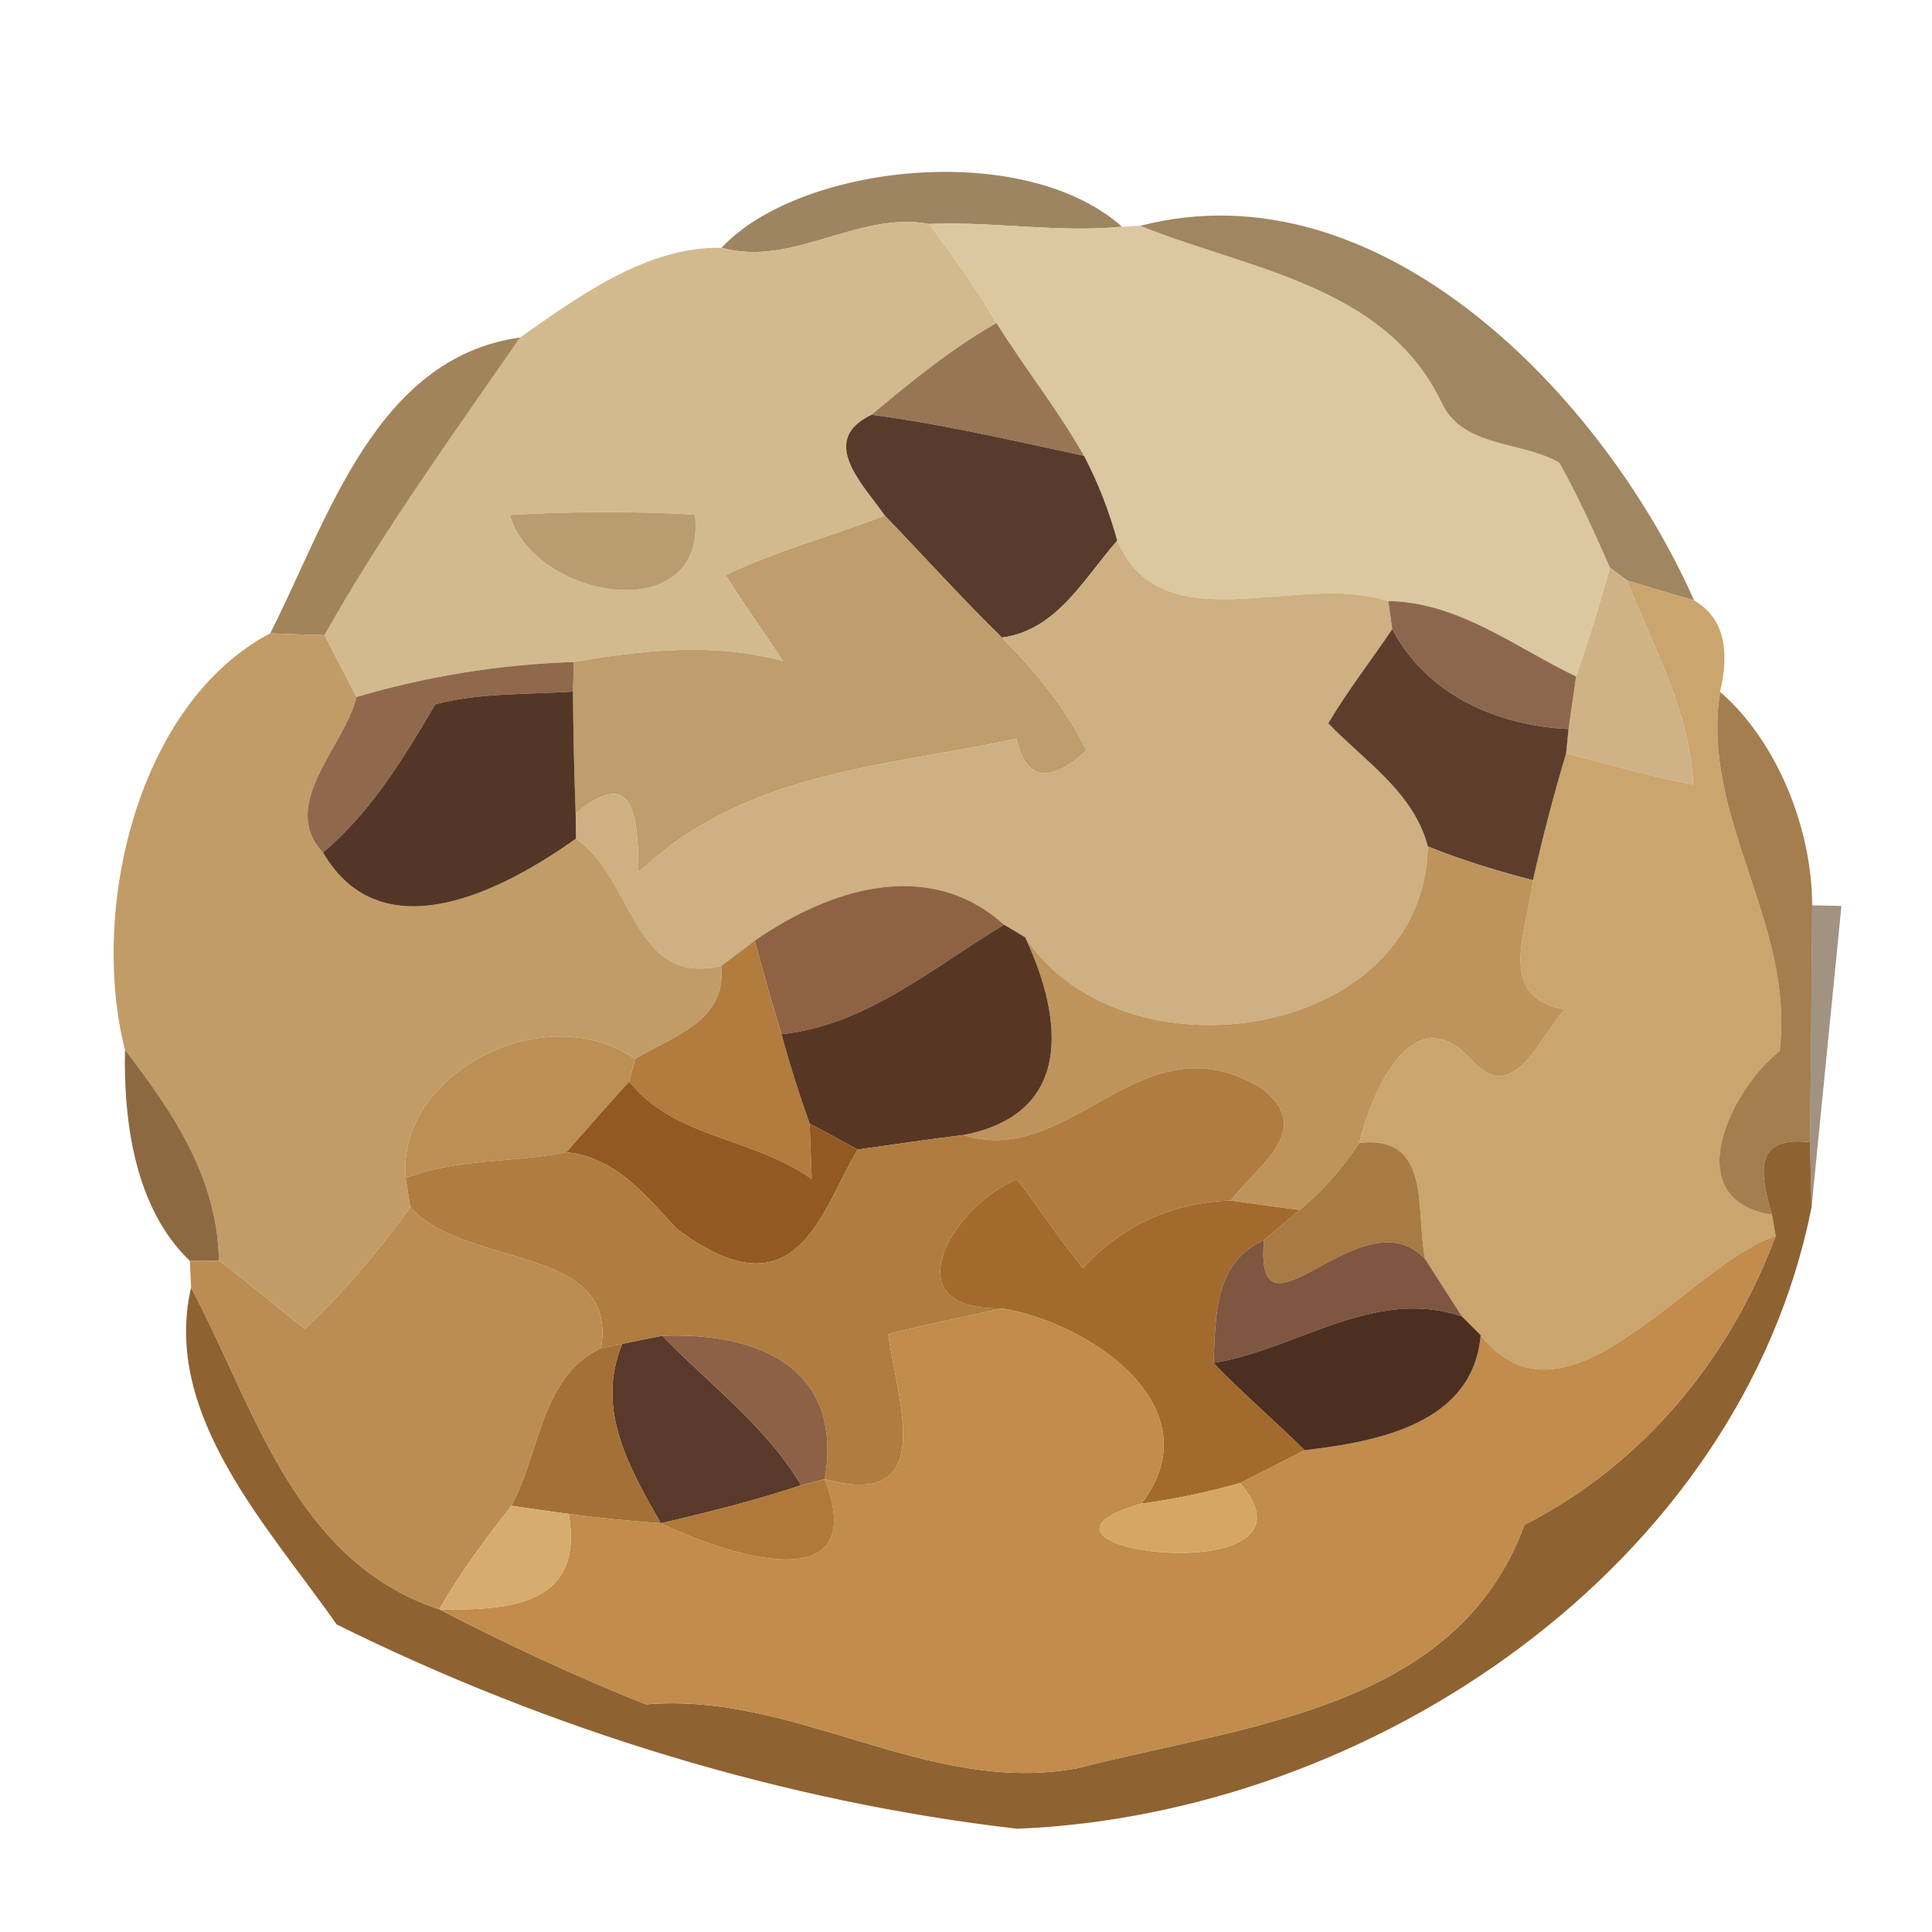 <?xml version="1.0" encoding="UTF-8" ?>
<!DOCTYPE svg PUBLIC "-//W3C//DTD SVG 1.1//EN" "http://www.w3.org/Graphics/SVG/1.1/DTD/svg11.dtd">
<svg width="64pt" height="64pt" viewBox="0 0 64 64" version="1.1" xmlns="http://www.w3.org/2000/svg">
<g id="#92754de1">
<path fill="#92754d" opacity="0.88" d=" M 23.90 8.21 C 26.45 5.46 33.88 4.59 37.17 7.51 C 35.04 7.72 32.92 7.33 30.79 7.42 C 28.40 6.98 26.28 8.86 23.90 8.21 Z" />
</g>
<g id="#d3ba8eff">
<path fill="#d3ba8e" opacity="1.00" d=" M 23.90 8.21 C 26.28 8.86 28.40 6.98 30.79 7.42 C 31.56 8.50 32.36 9.55 33.01 10.70 C 31.52 11.55 30.18 12.64 28.87 13.74 C 27.07 14.60 28.62 16.07 29.31 17.08 C 27.56 17.76 25.74 18.24 24.04 19.05 C 24.64 20.02 25.32 20.94 25.94 21.90 C 23.65 21.28 21.32 21.53 19.01 21.93 C 16.55 22.01 14.15 22.40 11.81 23.09 C 11.54 22.58 11.01 21.55 10.75 21.04 C 12.68 17.61 14.99 14.42 17.23 11.18 C 19.18 9.81 21.45 8.15 23.90 8.21 M 16.89 17.06 C 17.71 19.88 23.45 20.84 23.02 17.05 C 20.98 16.93 18.93 16.94 16.89 17.06 Z" />
</g>
<g id="#dcc8a0ff">
<path fill="#dcc8a0" opacity="1.00" d=" M 30.79 7.42 C 32.92 7.33 35.04 7.72 37.17 7.51 L 37.77 7.48 C 41.33 8.92 45.84 9.43 47.73 13.28 C 48.40 14.84 50.35 14.59 51.65 15.32 C 52.28 16.44 52.81 17.62 53.33 18.80 C 53.00 20.01 52.62 21.22 52.21 22.41 C 50.19 21.44 48.32 19.95 45.99 19.91 C 42.97 18.93 38.52 21.38 37.01 17.91 C 36.74 16.93 36.38 16.00 35.91 15.10 C 35.04 13.57 33.94 12.19 33.01 10.70 C 32.36 9.55 31.56 8.50 30.79 7.42 Z" />
</g>
<g id="#94774ee3">
<path fill="#94774e" opacity="0.89" d=" M 37.77 7.48 C 45.77 5.41 53.16 13.21 56.12 19.89 C 55.57 19.73 54.45 19.40 53.90 19.23 L 53.33 18.80 C 52.81 17.62 52.28 16.44 51.65 15.32 C 50.35 14.59 48.40 14.84 47.73 13.28 C 45.84 9.43 41.33 8.92 37.77 7.48 Z" />
</g>
<g id="#9c7c4fed">
<path fill="#9c7c4f" opacity="0.93" d=" M 8.95 20.98 C 10.84 17.29 12.41 11.85 17.23 11.18 C 14.99 14.42 12.68 17.61 10.75 21.04 C 10.30 21.03 9.40 21.00 8.95 20.98 Z" />
</g>
<g id="#987655ff">
<path fill="#987655" opacity="1.00" d=" M 28.87 13.74 C 30.18 12.64 31.52 11.55 33.01 10.70 C 33.94 12.19 35.04 13.57 35.91 15.10 C 33.57 14.60 31.24 14.05 28.87 13.74 Z" />
</g>
<g id="#583b2cff">
<path fill="#583b2c" opacity="1.00" d=" M 29.31 17.08 C 28.62 16.07 27.07 14.60 28.87 13.74 C 31.24 14.05 33.57 14.60 35.91 15.10 C 36.38 16.00 36.74 16.93 37.01 17.91 C 35.90 19.17 35.01 20.88 33.19 21.12 C 31.85 19.81 30.60 18.42 29.31 17.08 Z" />
</g>
<g id="#b99c6fff">
<path fill="#b99c6f" opacity="1.00" d=" M 16.89 17.06 C 18.93 16.94 20.98 16.93 23.02 17.05 C 23.45 20.84 17.71 19.88 16.89 17.06 Z" />
</g>
<g id="#bf9d6cff">
<path fill="#bf9d6c" opacity="1.00" d=" M 29.31 17.08 C 30.60 18.42 31.85 19.81 33.19 21.12 C 34.29 22.23 35.30 23.44 35.99 24.86 C 35.00 25.77 34.04 26.09 33.67 24.47 C 29.24 25.42 24.69 25.55 21.15 28.90 C 21.13 27.07 21.03 25.31 19.07 26.95 C 19.02 25.60 18.99 24.26 18.98 22.91 L 19.01 21.93 C 21.32 21.53 23.65 21.28 25.94 21.90 C 25.32 20.94 24.64 20.02 24.04 19.05 C 25.74 18.24 27.56 17.76 29.31 17.08 Z" />
</g>
<g id="#ceb082ff">
<path fill="#ceb082" opacity="1.00" d=" M 33.19 21.12 C 35.01 20.88 35.90 19.17 37.01 17.91 C 38.52 21.38 42.97 18.93 45.99 19.91 L 46.12 20.84 C 45.42 21.88 44.64 22.88 44.00 23.96 C 45.22 25.23 46.82 26.23 47.30 28.04 C 47.16 34.46 37.22 35.95 33.96 31.05 L 33.26 30.63 C 30.75 28.38 27.47 29.45 25.00 31.16 C 24.72 31.37 24.17 31.79 23.89 32.00 C 20.95 32.67 21.03 29.14 19.08 27.78 L 19.07 26.95 C 21.03 25.31 21.13 27.07 21.15 28.90 C 24.69 25.55 29.24 25.42 33.67 24.47 C 34.04 26.09 35.00 25.77 35.99 24.86 C 35.30 23.44 34.29 22.23 33.19 21.12 Z" />
</g>
<g id="#cfb386ff">
<path fill="#cfb386" opacity="1.00" d=" M 53.33 18.80 L 53.90 19.23 C 54.76 21.43 55.98 23.57 56.09 25.99 C 54.66 25.72 53.28 25.31 51.88 24.96 L 51.96 24.15 C 52.02 23.72 52.15 22.85 52.21 22.41 C 52.62 21.22 53.00 20.01 53.33 18.80 Z" />
</g>
<g id="#cba56eff">
<path fill="#cba56e" opacity="1.00" d=" M 53.90 19.23 C 54.45 19.40 55.57 19.73 56.12 19.89 C 57.05 20.43 57.33 21.44 56.98 22.92 C 56.33 27.12 59.47 30.60 58.95 34.82 C 57.31 36.11 55.56 39.75 58.70 40.24 L 58.82 40.94 C 55.90 41.92 51.88 47.80 49.05 44.23 L 48.43 43.61 C 48.13 43.14 47.52 42.19 47.21 41.71 C 46.88 40.12 47.46 37.59 45.03 37.86 C 45.47 36.09 46.83 32.94 48.79 35.16 C 50.16 36.64 51.00 34.33 51.84 33.44 C 49.48 33.03 50.63 30.75 50.78 29.16 C 51.10 27.75 51.46 26.35 51.88 24.96 C 53.28 25.31 54.66 25.72 56.09 25.99 C 55.98 23.57 54.76 21.43 53.90 19.23 Z" />
</g>
<g id="#8d674dff">
<path fill="#8d674d" opacity="1.00" d=" M 45.99 19.91 C 48.32 19.95 50.19 21.44 52.21 22.41 C 52.15 22.85 52.02 23.72 51.96 24.15 C 49.59 24.04 47.26 23.01 46.12 20.84 L 45.99 19.91 Z" />
</g>
<g id="#c29c67fe">
<path fill="#c29c67" opacity="1.00" d=" M 4.14 34.78 C 2.96 30.13 4.55 23.30 8.95 20.98 C 9.40 21.00 10.30 21.03 10.75 21.04 C 11.01 21.55 11.54 22.58 11.81 23.09 C 11.41 24.73 9.21 26.67 10.70 28.24 C 12.66 31.61 16.71 29.47 19.08 27.78 C 21.03 29.14 20.95 32.67 23.89 32.00 C 24.08 33.84 22.30 34.31 21.04 35.08 C 18.07 33.01 13.12 35.55 13.44 39.03 L 13.59 39.99 C 12.55 41.43 11.40 42.80 10.10 44.02 C 9.13 43.28 8.23 42.48 7.25 41.76 C 7.21 39.04 5.74 36.85 4.14 34.78 Z" />
</g>
<g id="#5d3e2dff">
<path fill="#5d3e2d" opacity="1.00" d=" M 46.12 20.84 C 47.26 23.01 49.59 24.04 51.96 24.15 L 51.88 24.96 C 51.46 26.35 51.10 27.75 50.78 29.16 C 49.60 28.85 48.43 28.50 47.30 28.04 C 46.82 26.23 45.22 25.23 44.00 23.96 C 44.64 22.88 45.42 21.88 46.12 20.84 Z" />
</g>
<g id="#90684cff">
<path fill="#90684c" opacity="1.00" d=" M 11.81 23.09 C 14.15 22.40 16.55 22.01 19.01 21.93 L 18.98 22.91 C 17.46 23.01 15.90 22.94 14.42 23.33 C 13.37 25.11 12.30 26.89 10.70 28.24 C 9.21 26.67 11.41 24.73 11.81 23.09 Z" />
</g>
<g id="#543627ff">
<path fill="#543627" opacity="1.00" d=" M 14.42 23.33 C 15.90 22.94 17.46 23.01 18.98 22.91 C 18.99 24.26 19.02 25.60 19.07 26.95 L 19.08 27.78 C 16.71 29.47 12.66 31.61 10.70 28.24 C 12.30 26.89 13.37 25.11 14.42 23.33 Z" />
</g>
<g id="#a27b49f8">
<path fill="#a27b49" opacity="0.97" d=" M 56.98 22.92 C 58.86 24.54 60.03 27.45 60.03 29.99 C 60.01 32.60 59.99 35.22 59.96 37.84 C 58.05 37.61 58.31 38.90 58.70 40.24 C 55.56 39.75 57.31 36.11 58.95 34.82 C 59.47 30.60 56.33 27.12 56.98 22.92 Z" />
</g>
<g id="#be945cff">
<path fill="#be945c" opacity="1.00" d=" M 47.30 28.04 C 48.43 28.50 49.60 28.85 50.78 29.16 C 50.63 30.75 49.48 33.03 51.84 33.44 C 51.00 34.33 50.16 36.64 48.79 35.16 C 46.83 32.94 45.47 36.09 45.03 37.86 C 44.48 38.70 43.82 39.44 43.06 40.08 C 42.49 40.01 41.34 39.85 40.77 39.77 C 41.66 38.61 43.56 37.43 41.82 36.07 C 37.82 33.59 35.53 38.74 31.91 37.60 C 35.56 36.90 35.23 33.76 33.96 31.05 C 37.22 35.95 47.16 34.46 47.30 28.04 Z" />
</g>
<g id="#8f6243ff">
<path fill="#8f6243" opacity="1.00" d=" M 25.00 31.16 C 27.47 29.45 30.75 28.38 33.26 30.63 C 30.91 32.04 28.73 33.95 25.89 34.26 C 25.57 33.23 25.28 32.20 25.00 31.16 Z" />
</g>
<g id="#4e321386">
<path fill="#4e3213" opacity="0.53" d=" M 60.03 29.99 L 61.00 30.01 C 60.75 32.50 60.26 37.49 60.01 39.99 C 60.00 39.45 59.97 38.38 59.96 37.84 C 59.99 35.22 60.01 32.60 60.03 29.99 Z" />
</g>
<g id="#b17c3eff">
<path fill="#b17c3e" opacity="1.00" d=" M 23.89 32.00 C 24.17 31.79 24.72 31.37 25.00 31.16 C 25.28 32.20 25.57 33.23 25.89 34.26 C 26.16 35.26 26.47 36.24 26.82 37.22 C 26.84 37.68 26.87 38.60 26.89 39.06 C 24.98 37.68 22.37 37.73 20.84 35.83 L 21.04 35.08 C 22.30 34.31 24.08 33.84 23.89 32.00 Z" />
</g>
<g id="#573624ff">
<path fill="#573624" opacity="1.00" d=" M 25.89 34.26 C 28.73 33.95 30.91 32.04 33.26 30.63 L 33.96 31.05 C 35.23 33.76 35.56 36.90 31.91 37.60 C 30.74 37.74 29.58 37.92 28.41 38.08 C 28.01 37.86 27.22 37.43 26.82 37.22 C 26.47 36.24 26.16 35.26 25.89 34.26 Z" />
</g>
<g id="#bc8f55ff">
<path fill="#bc8f55" opacity="1.00" d=" M 13.44 39.03 C 13.12 35.55 18.07 33.01 21.04 35.08 L 20.84 35.83 C 20.14 36.60 19.45 37.39 18.76 38.17 C 17.00 38.53 15.14 38.36 13.44 39.03 Z" />
</g>
<g id="#7c5326df">
<path fill="#7c5326" opacity="0.87" d=" M 4.14 34.78 C 5.74 36.85 7.21 39.04 7.25 41.76 L 6.29 41.77 C 4.48 40.04 4.09 37.19 4.14 34.78 Z" />
</g>
<g id="#925920ff">
<path fill="#925920" opacity="1.00" d=" M 18.76 38.17 C 19.45 37.39 20.14 36.60 20.84 35.83 C 22.37 37.73 24.98 37.68 26.89 39.06 C 26.87 38.60 26.84 37.68 26.82 37.22 C 27.22 37.43 28.01 37.86 28.41 38.08 C 27.18 40.15 26.40 43.68 22.42 40.71 C 21.38 39.59 20.40 38.34 18.76 38.17 Z" />
</g>
<g id="#b17c3fff">
<path fill="#b17c3f" opacity="1.00" d=" M 31.91 37.60 C 35.53 38.74 37.82 33.59 41.82 36.07 C 43.56 37.43 41.66 38.61 40.77 39.77 C 38.85 39.83 37.16 40.59 35.88 42.01 C 35.10 41.07 34.44 40.04 33.69 39.07 C 31.63 39.87 29.43 43.42 33.18 43.34 C 31.93 43.63 30.67 43.88 29.42 44.19 C 29.76 46.52 31.06 50.02 27.32 49.00 C 27.95 45.31 25.13 44.13 21.94 44.25 C 21.60 44.32 20.94 44.45 20.61 44.52 L 19.91 44.66 C 20.49 41.20 15.43 42.04 13.59 39.99 L 13.44 39.03 C 15.14 38.36 17.00 38.53 18.76 38.17 C 20.40 38.34 21.38 39.59 22.42 40.71 C 26.40 43.68 27.18 40.15 28.41 38.08 C 29.58 37.92 30.74 37.74 31.91 37.60 Z" />
</g>
<g id="#a87a44ff">
<path fill="#a87a44" opacity="1.00" d=" M 45.03 37.86 C 47.46 37.59 46.88 40.12 47.21 41.71 C 45.13 39.48 41.54 44.94 41.87 41.08 C 42.17 40.83 42.76 40.33 43.06 40.08 C 43.82 39.44 44.48 38.70 45.03 37.86 Z" />
</g>
<g id="#865520ea">
<path fill="#865520" opacity="0.92" d=" M 58.70 40.24 C 58.31 38.90 58.05 37.61 59.96 37.84 C 59.97 38.38 60.00 39.45 60.01 39.99 C 57.66 51.83 45.50 60.10 33.70 60.58 C 25.98 59.69 18.18 57.30 11.15 53.81 C 8.93 50.62 5.35 46.89 6.33 42.65 C 8.43 46.60 9.73 51.71 14.55 53.31 C 16.78 54.46 19.06 55.53 21.40 56.46 C 26.39 56.04 30.68 59.48 35.67 58.58 C 41.23 57.14 48.25 56.65 50.50 50.51 C 54.39 48.54 57.31 45.02 58.82 40.94 L 58.70 40.24 Z" />
</g>
<g id="#a26b2dff">
<path fill="#a26b2d" opacity="1.00" d=" M 33.18 43.34 C 29.43 43.42 31.63 39.87 33.69 39.07 C 34.44 40.04 35.10 41.07 35.88 42.01 C 37.16 40.59 38.85 39.83 40.77 39.77 C 41.34 39.85 42.49 40.01 43.06 40.08 C 42.76 40.33 42.17 40.83 41.87 41.08 C 40.20 41.83 40.28 43.59 40.20 45.15 C 41.17 46.16 42.23 47.06 43.22 48.04 C 42.69 48.31 41.62 48.86 41.08 49.13 C 40.01 49.43 38.92 49.66 37.81 49.81 C 40.25 46.65 36.13 43.82 33.18 43.34 Z" />
</g>
<g id="#bb8d52ff">
<path fill="#bb8d52" opacity="1.00" d=" M 10.10 44.02 C 11.40 42.80 12.55 41.43 13.59 39.99 C 15.43 42.04 20.49 41.20 19.91 44.66 C 17.92 45.59 17.89 48.14 16.94 49.88 C 16.08 50.98 15.25 52.09 14.55 53.31 C 9.73 51.71 8.43 46.60 6.33 42.65 L 6.29 41.77 L 7.25 41.76 C 8.23 42.48 9.13 43.28 10.10 44.02 Z" />
</g>
<g id="#7f5640ff">
<path fill="#7f5640" opacity="1.00" d=" M 40.20 45.15 C 40.28 43.59 40.20 41.83 41.87 41.08 C 41.54 44.94 45.13 39.48 47.21 41.71 C 47.52 42.19 48.13 43.14 48.43 43.61 C 45.54 42.62 42.98 44.69 40.20 45.15 Z" />
</g>
<g id="#c18c4cff">
<path fill="#c18c4c" opacity="1.00" d=" M 49.05 44.23 C 51.88 47.80 55.90 41.92 58.82 40.94 C 57.31 45.02 54.39 48.54 50.50 50.51 C 48.25 56.65 41.23 57.14 35.67 58.58 C 30.68 59.48 26.39 56.04 21.40 56.46 C 19.06 55.53 16.78 54.46 14.55 53.31 C 17.03 53.36 19.35 53.10 18.84 50.15 C 19.85 50.29 20.87 50.38 21.89 50.46 C 23.98 51.48 28.90 53.12 27.32 49.00 C 31.06 50.02 29.76 46.52 29.42 44.19 C 30.67 43.88 31.93 43.63 33.18 43.34 C 36.13 43.82 40.25 46.65 37.81 49.81 C 32.53 51.33 44.25 52.84 41.08 49.13 C 41.62 48.86 42.69 48.31 43.22 48.04 C 45.60 47.76 48.80 47.18 49.05 44.23 Z" />
</g>
<g id="#4c2f21ff">
<path fill="#4c2f21" opacity="1.00" d=" M 40.20 45.15 C 42.98 44.69 45.54 42.62 48.43 43.61 L 49.05 44.23 C 48.80 47.18 45.60 47.76 43.22 48.04 C 42.23 47.06 41.17 46.16 40.20 45.15 Z" />
</g>
<g id="#593929ff">
<path fill="#593929" opacity="1.00" d=" M 20.61 44.52 C 20.94 44.45 21.60 44.32 21.94 44.25 C 23.51 45.87 25.37 47.24 26.54 49.20 C 25.01 49.71 23.45 50.10 21.89 50.46 C 20.84 48.62 19.72 46.68 20.61 44.52 Z" />
</g>
<g id="#8d6146ff">
<path fill="#8d6146" opacity="1.00" d=" M 21.94 44.25 C 25.13 44.13 27.95 45.31 27.32 49.00 L 26.54 49.20 C 25.37 47.24 23.51 45.87 21.94 44.25 Z" />
</g>
<g id="#a47036ff">
<path fill="#a47036" opacity="1.00" d=" M 16.94 49.88 C 17.89 48.14 17.92 45.59 19.91 44.66 L 20.61 44.52 C 19.72 46.68 20.84 48.62 21.89 50.46 C 20.87 50.38 19.85 50.29 18.84 50.15 C 18.36 50.09 17.42 49.95 16.94 49.88 Z" />
</g>
<g id="#b0793aff">
<path fill="#b0793a" opacity="1.00" d=" M 26.54 49.20 L 27.32 49.00 C 28.90 53.12 23.98 51.48 21.89 50.46 C 23.45 50.10 25.01 49.71 26.54 49.20 Z" />
</g>
<g id="#d6a665ff">
<path fill="#d6a665" opacity="1.00" d=" M 37.81 49.81 C 38.92 49.66 40.01 49.43 41.08 49.13 C 44.25 52.84 32.53 51.33 37.81 49.81 Z" />
</g>
<g id="#d7ac6fff">
<path fill="#d7ac6f" opacity="1.00" d=" M 16.94 49.88 C 17.42 49.95 18.36 50.09 18.84 50.15 C 19.35 53.10 17.03 53.36 14.55 53.31 C 15.25 52.09 16.08 50.98 16.94 49.88 Z" />
</g>
</svg>
